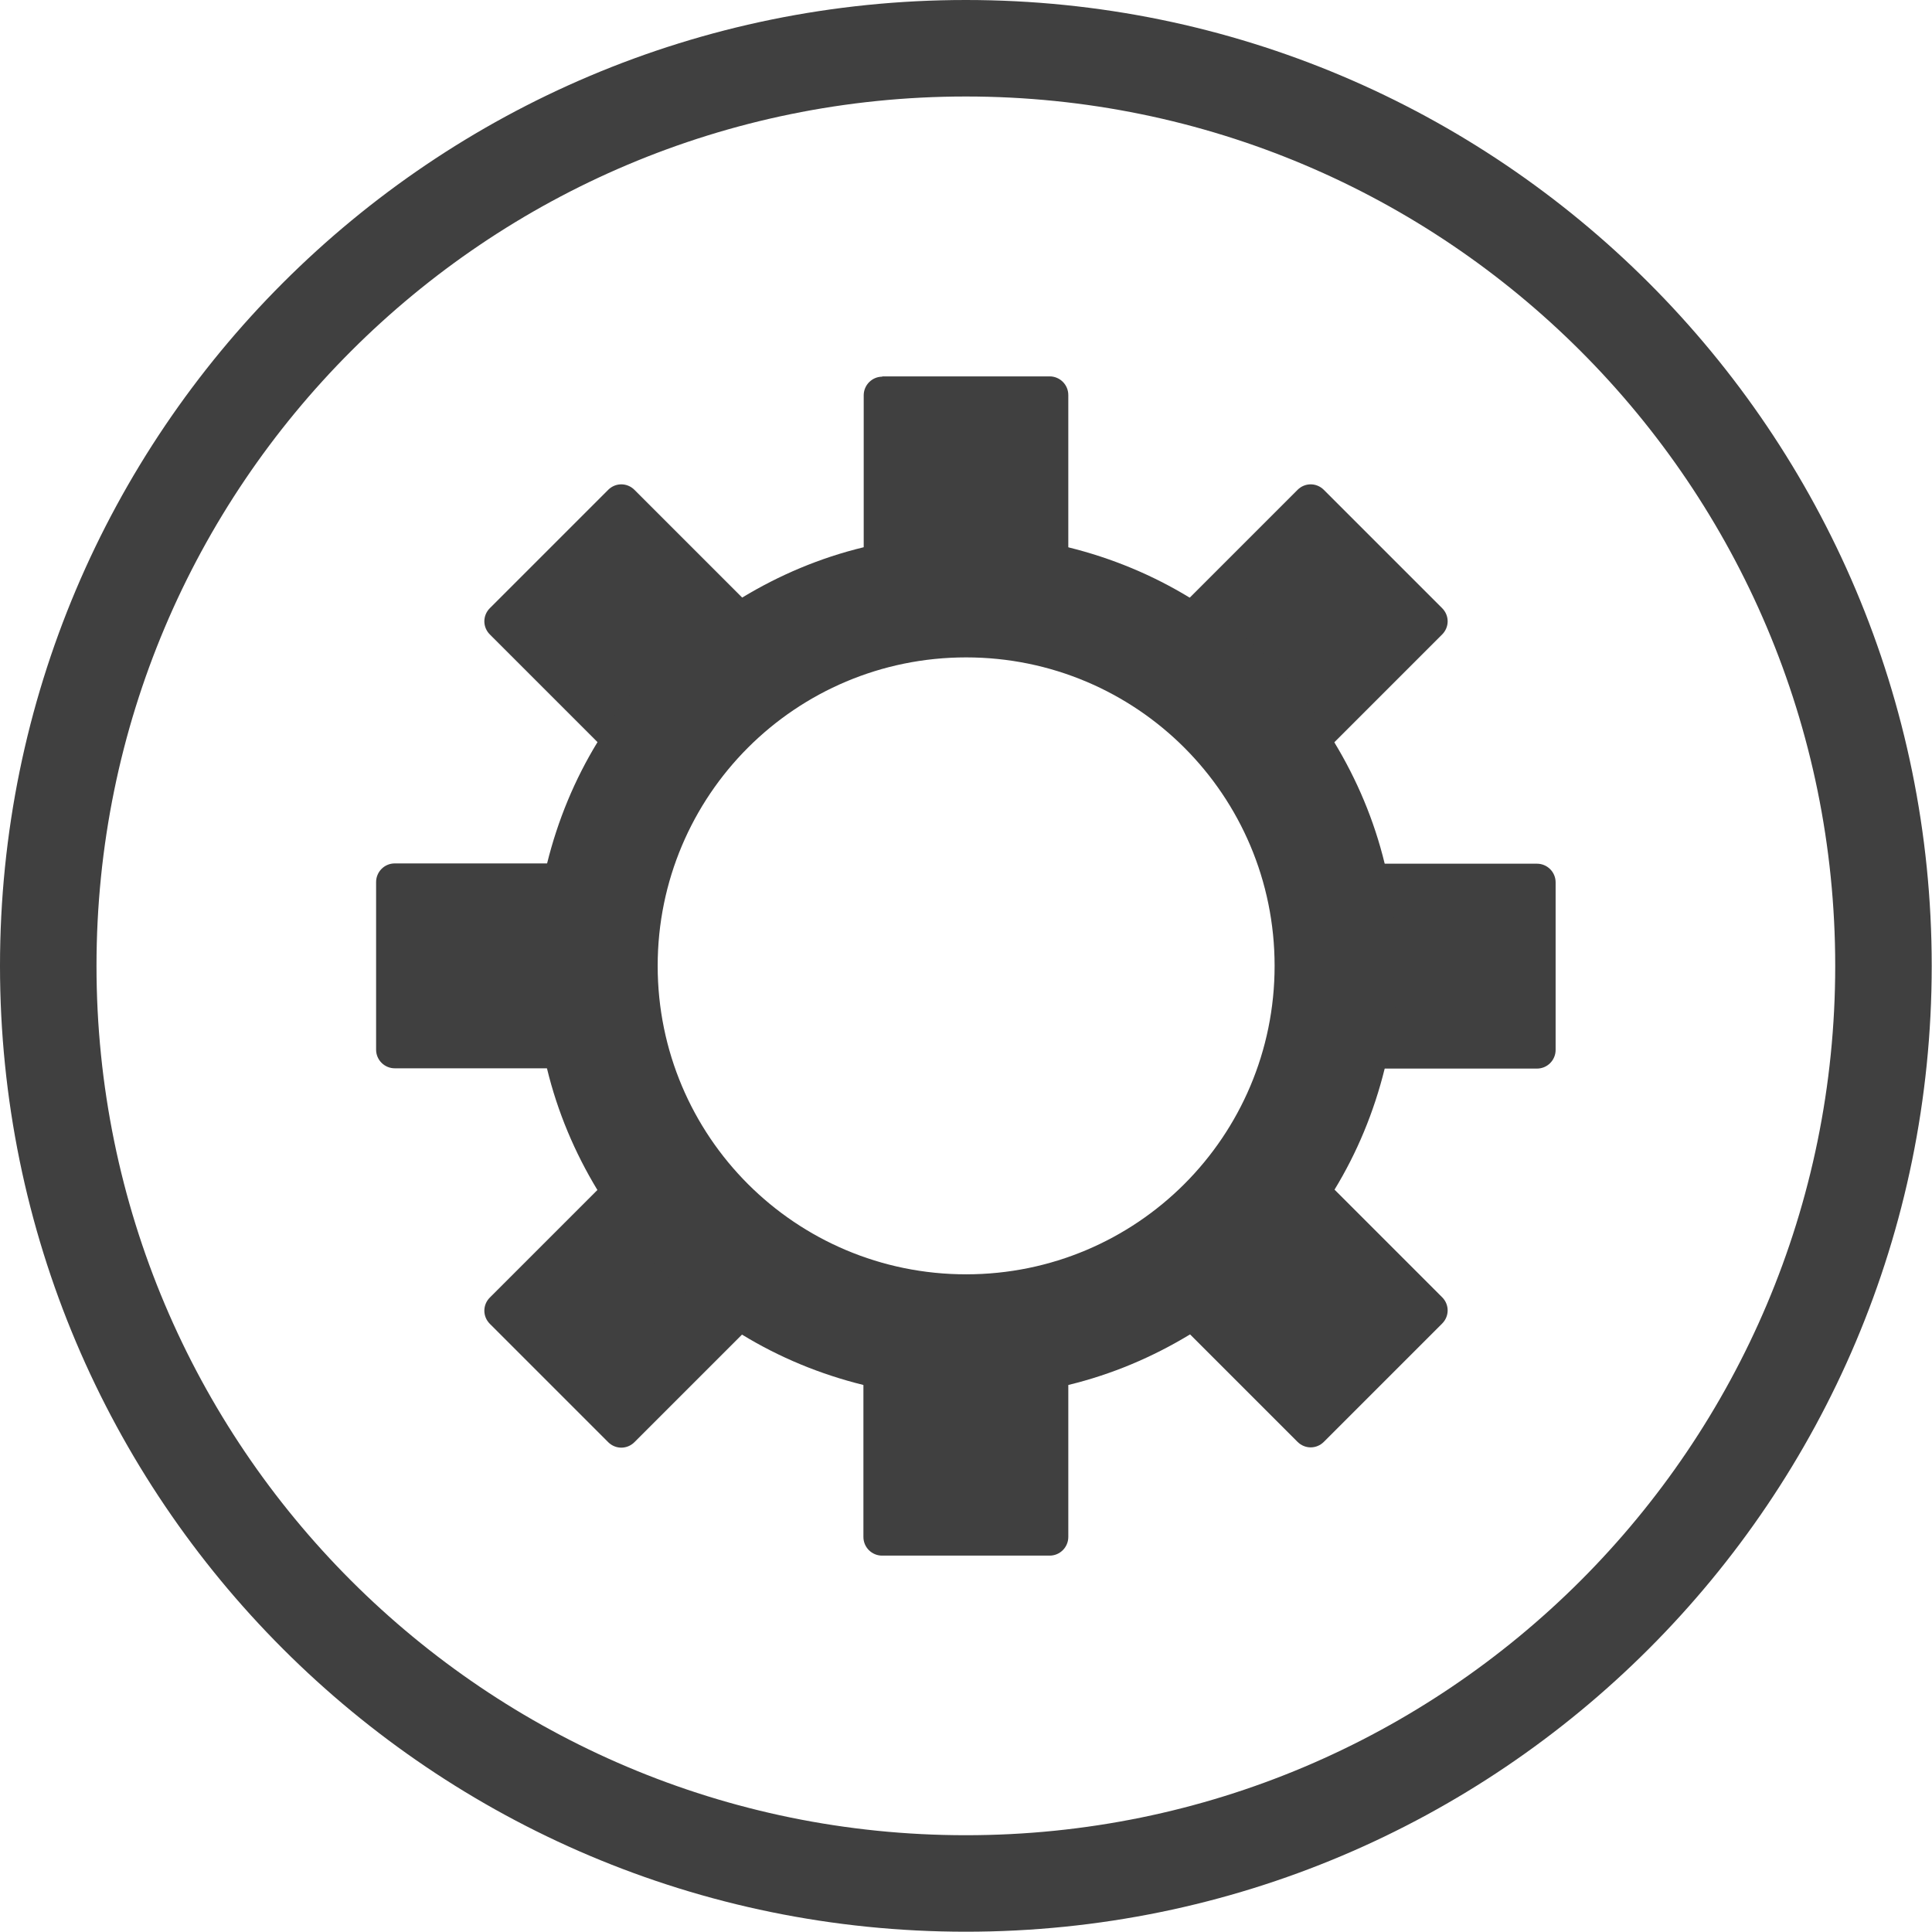 <svg xmlns="http://www.w3.org/2000/svg" xmlns:xlink="http://www.w3.org/1999/xlink" xml:space="preserve" style="shape-rendering:geometricPrecision;text-rendering:geometricPrecision;image-rendering:optimizeQuality;" viewBox="0 0 6.827 6.827" x="0px" y="0px" fill-rule="evenodd" clip-rule="evenodd">
<defs>
<style type="text/css">
  .fil1 { fill:#404040 }
  .fil0 { fill:#404040; fill-rule:nonzero }
</style>
</defs>
<g>
<g>
<g>
<path class="fil0" d="M2.148 2.659l-0.417 -0.417 -3.93701e-006 3.93701e-006c-0.026,-0.026 -0.026,-0.067 0,-0.093l0 -0 0.418 -0.418 -3.93701e-006 -3.93701e-006c0.026,-0.026 0.067,-0.026 0.093,0l0 0 0.418 0.418 3.93701e-006 -3.93701e-006c0.026,0.026 0.026,0.067 0,0.093 -0.005,0.005 -0.01,0.009 -0.016,0.012 -0.077,0.051 -0.149,0.11 -0.215,0.176 -0.068,0.068 -0.128,0.141 -0.18,0.22l-0.055 -0.036 0.055 0.036c-0.02,0.03 -0.061,0.039 -0.091,0.019 -0.004,-0.003 -0.008,-0.006 -0.011,-0.01z"/>
<path class="fil0" d="M1.985 3.775l-0.59 0c-0.036,0 -0.066,-0.029 -0.066,-0.066l0 -0.592c0,-0.036 0.029,-0.066 0.066,-0.066l0.591 0c0.036,0 0.066,0.029 0.066,0.066 0,0.006 -0.001,0.013 -0.003,0.018 -0.009,0.044 -0.016,0.089 -0.02,0.135 -0.005,0.046 -0.007,0.093 -0.007,0.143 0,0.049 0.002,0.097 0.007,0.143 0.005,0.047 0.012,0.094 0.022,0.14l0 -4.72441e-005c0.007,0.035 -0.015,0.07 -0.051,0.077 -0.005,0.001 -0.01,0.001 -0.015,0.001z"/>
<path class="fil0" d="M2.659 4.679l-0.417 0.417 3.93701e-006 3.93701e-006c-0.026,0.026 -0.067,0.026 -0.093,0l-0 -0 -0.418 -0.418 -3.93701e-006 3.93701e-006c-0.026,-0.026 -0.026,-0.067 0,-0.093l0 -0 0.418 -0.418 -3.93701e-006 -3.93701e-006c0.026,-0.026 0.067,-0.026 0.093,0 0.005,0.005 0.009,0.01 0.012,0.016 0.051,0.077 0.11,0.149 0.176,0.215 0.068,0.068 0.141,0.128 0.22,0.18l-0.036 0.055 0.036 -0.055c0.03,0.02 0.039,0.061 0.019,0.091 -0.003,0.004 -0.006,0.008 -0.01,0.011z"/>
<path class="fil0" d="M3.775 4.841l0 0.59c0,0.036 -0.029,0.066 -0.066,0.066l-0.592 0c-0.036,0 -0.066,-0.029 -0.066,-0.066l0 -0.591c0,-0.036 0.029,-0.066 0.066,-0.066 0.006,0 0.013,0.001 0.018,0.003 0.044,0.009 0.089,0.016 0.135,0.02 0.046,0.005 0.093,0.007 0.143,0.007 0.049,0 0.097,-0.002 0.143,-0.007 0.047,-0.005 0.094,-0.012 0.14,-0.022l-4.72441e-005 -0c0.035,-0.007 0.07,0.015 0.077,0.051 0.001,0.005 0.001,0.01 0.001,0.014z"/>
<path class="fil0" d="M4.679 4.167l0.417 0.417 3.93701e-006 -3.93701e-006c0.026,0.026 0.026,0.067 0,0.093l-0 0 -0.418 0.418 3.93701e-006 3.93701e-006c-0.026,0.026 -0.067,0.026 -0.093,0l-0 -0 -0.418 -0.418 -3.93701e-006 3.93701e-006c-0.026,-0.026 -0.026,-0.067 0,-0.093 0.005,-0.005 0.01,-0.009 0.016,-0.012 0.077,-0.051 0.149,-0.11 0.215,-0.176 0.068,-0.068 0.128,-0.141 0.18,-0.22l0.055 0.036 -0.055 -0.036c0.02,-0.03 0.061,-0.039 0.091,-0.019 0.004,0.003 0.008,0.006 0.011,0.01z"/>
<path class="fil0" d="M4.841 3.052l0.59 0c0.036,0 0.066,0.029 0.066,0.066l0 0.592c0,0.036 -0.029,0.066 -0.066,0.066l-0.591 0c-0.036,0 -0.066,-0.029 -0.066,-0.066 0,-0.006 0.001,-0.013 0.003,-0.018 0.009,-0.044 0.016,-0.089 0.02,-0.135 0.005,-0.046 0.007,-0.093 0.007,-0.143 0,-0.049 -0.002,-0.097 -0.007,-0.143 -0.005,-0.047 -0.012,-0.094 -0.022,-0.14l-0 4.72441e-005c-0.007,-0.035 0.015,-0.07 0.051,-0.077 0.005,-0.001 0.01,-0.001 0.014,-0.001z"/>
<path class="fil0" d="M4.168 2.148l0.417 -0.417 -3.93701e-006 -3.93701e-006c0.026,-0.026 0.067,-0.026 0.093,0l0 0 0.418 0.418 3.93701e-006 -3.93701e-006c0.026,0.026 0.026,0.067 0,0.093l-0 0 -0.418 0.418 3.93701e-006 3.93701e-006c-0.026,0.026 -0.067,0.026 -0.093,0 -0.005,-0.005 -0.009,-0.01 -0.012,-0.016 -0.051,-0.077 -0.11,-0.149 -0.176,-0.215 -0.068,-0.068 -0.141,-0.128 -0.22,-0.18l0.036 -0.055 -0.036 0.055c-0.03,-0.02 -0.039,-0.061 -0.019,-0.091 0.003,-0.004 0.006,-0.008 0.01,-0.011z"/>
<path class="fil0" d="M3.117 1.33l0.592 0c0.036,0 0.066,0.029 0.066,0.066l0 0.591c0,0.036 -0.029,0.066 -0.066,0.066 -0.006,0 -0.013,-0.001 -0.018,-0.003 -0.044,-0.009 -0.089,-0.016 -0.135,-0.02 -0.046,-0.005 -0.093,-0.007 -0.143,-0.007 -0.049,0 -0.097,0.002 -0.143,0.007 -0.047,0.005 -0.094,0.012 -0.14,0.022l4.33071e-005 0c-0.035,0.007 -0.07,-0.015 -0.077,-0.051 -0.001,-0.005 -0.001,-0.01 -0.001,-0.014l0 -0.59c0,-0.036 0.029,-0.066 0.066,-0.066z"/>
</g>
<path class="fil1" d="M4.204 2.112c-0.131,-0.08 -0.275,-0.14 -0.429,-0.178 -0.116,-0.028 -0.237,-0.043 -0.362,-0.043 -0.125,0 -0.246,0.015 -0.362,0.043 -0.153,0.037 -0.297,0.098 -0.429,0.178 -0.104,0.063 -0.2,0.139 -0.286,0.225 -0.086,0.086 -0.162,0.182 -0.225,0.286 -0.08,0.131 -0.14,0.275 -0.178,0.429 -0.028,0.116 -0.043,0.237 -0.043,0.362 0,0.125 0.015,0.246 0.043,0.362 0.037,0.153 0.098,0.297 0.178,0.429 0.063,0.104 0.139,0.2 0.225,0.286 0.086,0.086 0.182,0.162 0.286,0.225 0.131,0.08 0.275,0.14 0.429,0.178 0.116,0.028 0.237,0.043 0.362,0.043 0.125,0 0.246,-0.015 0.362,-0.043 0.153,-0.037 0.297,-0.098 0.429,-0.178 0.104,-0.063 0.2,-0.139 0.286,-0.225 0.086,-0.086 0.162,-0.182 0.225,-0.286 0.08,-0.131 0.14,-0.275 0.178,-0.429 0.028,-0.116 0.043,-0.237 0.043,-0.362 0,-0.125 -0.015,-0.246 -0.043,-0.362 -0.037,-0.153 -0.098,-0.297 -0.178,-0.429 -0.063,-0.104 -0.139,-0.2 -0.225,-0.286 -0.086,-0.086 -0.182,-0.162 -0.286,-0.225zm-0.79 0.211c0.301,0 0.574,0.122 0.771,0.319 0.197,0.197 0.319,0.47 0.319,0.771 0,0.301 -0.122,0.574 -0.319,0.771 -0.197,0.197 -0.47,0.319 -0.771,0.319 -0.301,0 -0.574,-0.122 -0.771,-0.319 -0.197,-0.197 -0.319,-0.47 -0.319,-0.771 0,-0.301 0.122,-0.574 0.319,-0.771 0.197,-0.197 0.47,-0.319 0.771,-0.319z"/>
</g>
<path class="fil1" d="M3.413 -3.93701e-006c1.885,0 3.413,1.528 3.413,3.413 0,1.885 -1.528,3.413 -3.413,3.413 -1.885,0 -3.413,-1.528 -3.413,-3.413 0,-1.885 1.528,-3.413 3.413,-3.413zm0 0.341c1.697,0 3.072,1.375 3.072,3.072 0,1.697 -1.375,3.072 -3.072,3.072 -1.697,0 -3.072,-1.375 -3.072,-3.072 0,-1.697 1.375,-3.072 3.072,-3.072z"/>
</g>
</svg>